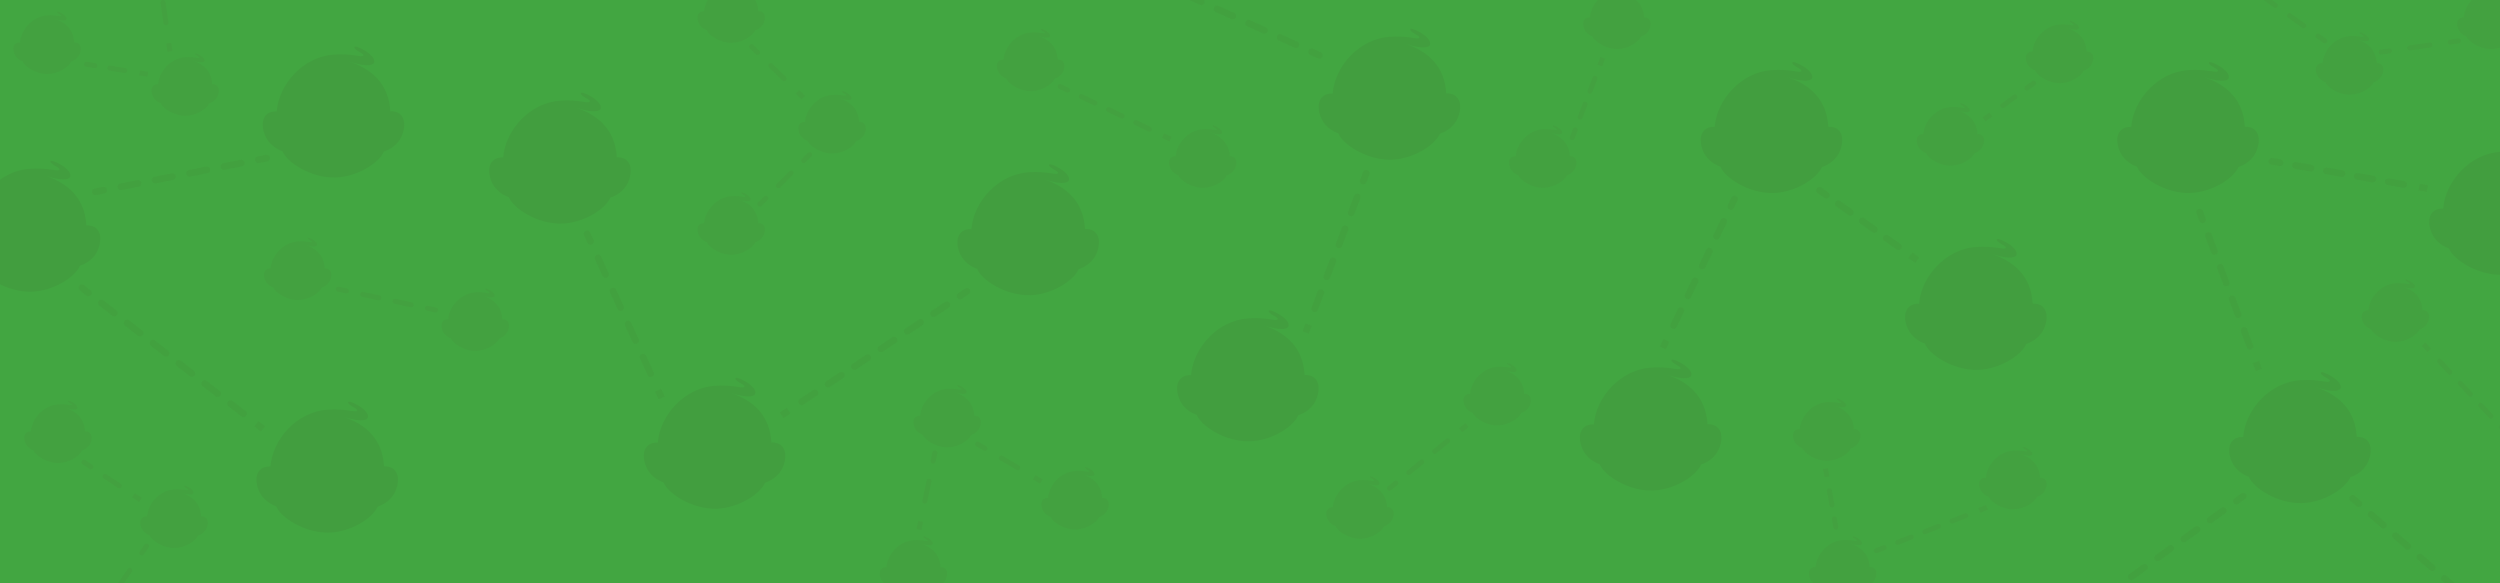 <svg fill="none" height="700" viewBox="0 0 3000 700" width="3000" xmlns="http://www.w3.org/2000/svg" xmlns:xlink="http://www.w3.org/1999/xlink"><clipPath id="a"><path d="m0 0h3000v700h-3000z"/></clipPath><g clip-path="url(#a)"><path d="m0 0h3000v700h-3000z" fill="#42a641"/><path d="m115.68 274.27c-3.18-2.92-7.5-4-12.06-3.76-1.74-32.83-22.3-50.9-49.2-59.6 25.64 8.33 29.2 2.42 29.56 1.68 4.53-9.48-25.36-23.9-23.47-18.48 1.57 4.5 13.37 7.34 10.37 9.87-2.48 2.1-12.75-3-35.36-1.45-36.08 2.54-65.52 35.1-68.2 68.12-4.67-.23-9.1.92-12.3 4-7.73 7.35-4.3 22 1.17 30.22 4.397 6.318 10.707 11.057 18 13.52 4.93 13 34 32.5 63.7 31.63 26-.75 52-17.2 58.15-31.23 7.766-2.447 14.467-7.466 19-14.23 5.3-8.4 8.48-23.06.62-30.28zm364.72-137c-3.18-2.92-7.5-4-12.06-3.76-1.74-32.82-22.3-50.88-49.2-59.6 25.64 8.34 29.2 2.43 29.56 1.68 4.53-9.48-25.36-23.9-23.47-18.48 1.58 4.5 13.37 7.34 10.37 9.87-2.48 2.1-12.75-3-35.36-1.44-36.08 2.53-65.52 35.08-68.18 68.1-4.68-.22-9.1.92-12.3 4-7.74 7.36-4.32 22 1.17 30.22 4.393 6.324 10.704 11.068 18 13.53 4.93 13 33.95 32.5 63.7 31.63 26-.76 52-17.2 58.15-31.24 7.764-2.452 14.463-7.469 19-14.23 5.3-8.38 8.47-23.06.6-30.28zm-7.52 426.1c-3.18-2.92-7.5-4-12.06-3.76-1.74-32.83-22.3-50.9-49.2-59.6 25.63 8.34 29.2 2.43 29.56 1.68 4.53-9.48-25.37-23.9-23.47-18.48 1.57 4.5 13.37 7.34 10.37 9.87-2.48 2.1-12.75-3-35.36-1.45-36.1 2.54-65.52 35.1-68.2 68.12-4.68-.22-9.1.92-12.3 4-7.74 7.36-4.3 22 1.17 30.22 4.4 6.315 10.709 11.053 18 13.52 4.94 13 34 32.5 63.7 31.63 26-.75 52-17.2 58.16-31.23 7.765-2.449 14.465-7.468 19-14.23 5.3-8.4 8.47-23.06.6-30.28zm279.32-370.82c-3.2-2.92-7.5-4-12.06-3.77-1.74-32.78-22.3-50.88-49.15-59.6 25.63 8.34 29.2 2.43 29.56 1.7 4.44-9.5-25.42-23.86-23.56-18.48 1.57 4.5 13.36 7.33 10.37 9.87-2.48 2.1-12.76-3-35.36-1.45-36.1 2.53-65.52 35.08-68.2 68.1-4.68-.22-9.1.93-12.3 4-7.74 7.35-4.3 22 1.17 30.22 4.4 6.315 10.709 11.053 18 13.52 4.94 13 34 32.5 63.7 31.63 26-.75 52-17.2 58.16-31.23 7.767-2.45 14.469-7.472 19-14.24 5.34-8.37 8.5-23.05.65-30.26zm185.5 342.17c-3.18-2.92-7.5-4-12.06-3.77-1.73-32.82-22.3-50.88-49.2-59.6 25.63 8.33 29.2 2.42 29.56 1.68 4.53-9.5-25.37-23.9-23.47-18.48 1.57 4.5 13.36 7.33 10.37 9.87-2.48 2.1-12.76-3-35.37-1.45-36.08 2.54-65.5 35.08-68.18 68.12-4.68-.23-9.1.92-12.3 4-7.74 7.35-4.3 22 1.17 30.22 4.397 6.318 10.707 11.058 18 13.52 4.93 13 34 32.5 63.7 31.63 26-.75 52-17.2 58.16-31.23 7.766-2.453 14.466-7.475 19-14.24 5.3-8.38 8.47-23.05.6-30.27zm376.35-256.22c-3.2-2.92-7.5-4-12.06-3.76-1.74-32.82-22.3-50.88-49.2-59.6 25.63 8.34 29.2 2.43 29.56 1.68 4.53-9.48-25.37-23.9-23.47-18.48 1.57 4.5 13.36 7.34 10.37 9.87-2.48 2.1-12.76-3-35.36-1.45-36.1 2.54-65.52 35.1-68.2 68.12-4.68-.22-9.1.92-12.3 4-7.74 7.36-4.3 22 1.17 30.22 4.4 6.319 10.71 11.061 18 13.53 4.94 13 34 32.5 63.7 31.63 26-.76 52-17.2 58.16-31.24 7.76-2.449 14.47-7.468 19-14.23 5.3-8.4 8.47-23.06.6-30.28zm746.95 234.37c-3.18-2.92-7.5-4-12.06-3.76-1.74-32.82-22.3-50.88-49.2-59.6 25.64 8.34 29.2 2.43 29.56 1.68 4.54-9.48-25.36-23.9-23.46-18.48 1.57 4.5 13.36 7.34 10.37 9.87-2.48 2.1-12.76-3-35.37-1.44-36.08 2.53-65.5 35.08-68.18 68.1-4.68-.22-9.1.92-12.3 4-7.74 7.36-4.3 22 1.17 30.22 4.39 6.324 10.7 11.068 18 13.53 4.93 13 34 32.5 63.7 31.63 26-.76 52-17.2 58.16-31.24 7.76-2.452 14.46-7.47 19-14.23 5.3-8.4 8.48-23.06.6-30.28zm145-357c-3.18-2.92-7.5-4-12.06-3.77-1.74-32.82-22.3-50.88-49.2-59.6 25.64 8.34 29.2 2.43 29.56 1.7 4.53-9.5-25.36-23.9-23.47-18.48 1.58 4.5 13.37 7.33 10.37 9.87-2.48 2.1-12.75-3-35.36-1.45-36.08 2.53-65.52 35.08-68.2 68.1-4.67-.22-9.1.93-12.28 4-7.74 7.35-4.32 22 1.17 30.22 4.4 6.319 10.71 11.058 18 13.52 4.93 13 33.95 32.5 63.7 31.63 26-.75 52-17.2 58.15-31.23 7.77-2.451 14.47-7.473 19-14.24 5.27-8.37 8.44-23.04.6-30.26zm-458.48-40c-3.18-2.92-7.5-4-12.06-3.77-1.73-32.82-22.3-50.88-49.2-59.6 25.63 8.34 29.2 2.43 29.56 1.7 4.53-9.5-25.37-23.9-23.47-18.48 1.57 4.5 13.36 7.33 10.37 9.87-2.48 2.1-12.76-3-35.37-1.45-36.08 2.53-65.5 35.08-68.18 68.1-4.68-.22-9.1.93-12.3 4-7.74 7.35-4.3 22 1.17 30.22 4.4 6.315 10.71 11.053 18 13.52 4.94 13 34 32.5 63.7 31.63 26-.75 52-17.2 58.16-31.23 7.77-2.45 14.47-7.472 19-14.24 5.3-8.37 8.47-23.04.6-30.26zm-169.88 337.93c-3.18-2.92-7.5-4-12.06-3.76-1.73-32.82-22.3-50.88-49.2-59.6 25.63 8.34 29.2 2.43 29.56 1.68 4.53-9.48-25.37-23.9-23.47-18.48 1.57 4.5 13.36 7.34 10.37 9.87-2.48 2.1-12.76-3-35.37-1.44-36.08 2.53-65.5 35.08-68.18 68.1-4.68-.22-9.1.92-12.3 4-7.74 7.36-4.3 22 1.17 30.22 4.39 6.324 10.7 11.068 18 13.53 4.94 13 34 32.5 63.7 31.63 26-.75 52-17.2 58.16-31.23 7.77-2.482 14.46-7.532 18.98-14.32 5.34-8.3 8.5-23 .64-30.2zm873.62-85.7c-3.18-2.92-7.5-4-12.06-3.76-1.74-32.82-22.3-50.88-49.2-59.6 25.64 8.34 29.2 2.43 29.56 1.68 4.54-9.48-25.36-23.9-23.46-18.48 1.57 4.5 13.36 7.34 10.37 9.87-2.48 2.1-12.76-3-35.37-1.44-36.08 2.53-65.5 35.08-68.18 68.1-4.68-.22-9.1.92-12.3 4-7.74 7.36-4.3 22 1.17 30.22 4.39 6.324 10.7 11.068 18 13.53 4.93 13 34 32.5 63.7 31.63 26-.76 52-17.2 58.16-31.23 7.76-2.461 14.46-7.481 19-14.24 5.34-8.4 8.47-23.06.6-30.28zm388.9 159.9c-3.18-2.92-7.5-4-12.06-3.77-1.73-32.82-22.3-50.88-49.2-59.6 25.63 8.34 29.2 2.43 29.56 1.7 4.53-9.5-25.37-23.9-23.47-18.48 1.57 4.5 13.36 7.33 10.37 9.87-2.48 2.1-12.76-3-35.37-1.45-36.08 2.53-65.5 35.08-68.18 68.1-4.68-.22-9.1.93-12.3 4-7.74 7.35-4.3 22 1.17 30.22 4.4 6.315 10.71 11.053 18 13.52 4.94 13 34 32.5 63.7 31.63 26-.75 52-17.2 58.16-31.23 7.77-2.45 14.47-7.472 19-14.24 5.3-8.37 8.43-23.05.6-30.26zm-134.3-372.14c-3.18-2.92-7.5-4-12.06-3.77-1.73-32.82-22.3-50.88-49.2-59.6 25.63 8.34 29.2 2.43 29.56 1.7 4.53-9.5-25.37-23.9-23.47-18.48 1.57 4.5 13.36 7.33 10.37 9.87-2.48 2.1-12.76-3-35.36-1.45-36.1 2.53-65.52 35.08-68.2 68.1-4.68-.22-9.1.93-12.3 4-7.74 7.35-4.3 22 1.17 30.22 4.4 6.315 10.71 11.053 18 13.52 4.94 13 34 32.5 63.7 31.63 26-.75 52-17.2 58.16-31.23 7.77-2.45 14.47-7.472 19-14.24 5.3-8.37 8.47-23.04.6-30.26zm374.33 98.08c-3.18-2.92-7.5-4-12.06-3.76-1.74-32.82-22.3-50.88-49.2-59.6 25.64 8.34 29.2 2.43 29.56 1.68 4.53-9.48-25.36-23.9-23.47-18.48 1.58 4.5 13.37 7.34 10.37 9.87-2.48 2.1-12.75-3-35.36-1.44-36.08 2.53-65.52 35.08-68.18 68.1-4.68-.22-9.1.92-12.3 4-7.74 7.36-4.32 22 1.17 30.22 4.39 6.324 10.7 11.068 18 13.53 4.93 13 34 32.5 63.7 31.63 26-.76 52-17.2 58.15-31.24 7.76-2.452 14.46-7.469 19-14.23 5.3-8.38 8.48-23.06.6-30.28z" fill="#429e3f"/><g opacity=".8" stroke="#429e3f" stroke-linecap="round" stroke-miterlimit="10" stroke-width="8"><path d="m98.27 345.32 7.9 6.15" opacity=".8"/><path d="m121.66 363.55 178.26 139" opacity=".8" stroke-dasharray="19.66 19.66"/><path d="m704.52 280.63 4.13 9.1m-400.98 218.85 7.9 6.15z" opacity=".8"/><path d="m717.67 309.56 67.6 148.76" opacity=".8" stroke-dasharray="21.79 21.79"/><path d="m1160.33 349.64-8.3 5.56m-362.26 113.04 4.14 9.1z" opacity=".8"/><path d="m1136.2 365.77-182.07 121.68" opacity=".8" stroke-dasharray="19.04 19.04"/><path d="m1639.52 207.83-3.55 9.35m-689.75 275.56-8.32 5.55z" opacity=".8"/><path d="m1628.67 236.33-54.67 143.65" opacity=".8" stroke-dasharray="20.49 20.49"/><path d="m1583.09 66.3-9.1-4.14m-3.65 327.4-3.55 9.34z" opacity=".8"/><path d="m1555.07 53.6-255.3-115.8" opacity=".8" stroke-dasharray="20.77 20.77"/><path d="m2691.8 595.52-8.12 5.85" opacity=".8"/><path d="m2667.93 612.7-275.8 198.52" opacity=".8" stroke-dasharray="19.42 19.42"/><path d="m2823.18 598 7.54 6.57" opacity=".8"/><path d="m2845.37 617.36 197.74 172.5" opacity=".8" stroke-dasharray="19.44 19.44"/><path d="m2081.38 238.8-4.34 9" opacity=".8"/><path d="m2068.45 265.66-64.4 133.92" opacity=".8" stroke-dasharray="19.81 19.81"/><path d="m2183.45 228.4 8.14 5.8m-191.83 174.3-4.33 9z" opacity=".8"/><path d="m2206 244.5 79.3 56.66" opacity=".8" stroke-dasharray="17.72 17.72"/><path d="m2639.5 254.34 3.52 9.36m-350.52 42.62 8.13 5.82z" opacity=".8"/><path d="m2650.13 282.68 53.4 142.3" opacity=".8" stroke-dasharray="20.27 20.27"/><path d="m2726.22 193.54 9.85 1.73m-28.97 239.21 3.5 9.36z" opacity=".8"/><path d="m2754.62 198.54 139.1 24.43" opacity=".8" stroke-dasharray="18.83 18.83"/><path d="m114.53 230.16 9.82-1.93m2778.65-3.63 9.85 1.73z" opacity=".8"/><path d="m144.98 224.17 154.75-30.47" opacity=".8" stroke-dasharray="21.03 21.03"/><path d="m310.05 191.67 9.8-1.94" opacity=".8"/></g><path d="m94.74 52.7c-.788-.668-1.702-1.172-2.688-1.481-.986-.309-2.024-.418-3.052-.319-.83-15.63-10.63-24.24-23.44-28.4 12.22 4 13.92 1.16 14.08.8 2.16-4.5-12.08-11.38-11.18-8.8.75 2.14 6.37 3.5 4.94 4.7-1.18 1-6.07-1.44-16.85-.7-17.2 1.2-31.22 16.72-32.5 32.5-1.053-.102-2.116.012-3.124.335-1.008.323-1.939.849-2.736 1.545-3.7 3.5-2.05 10.47.56 14.4 2.089 3.015 5.094 5.277 8.57 6.45 2.35 6.2 16.18 15.48 30.35 15.07 12.4-.36 24.78-8.2 27.7-14.88 3.68-1.184 6.851-3.577 9-6.79 2.6-4 4.1-11 .35-14.43zm820.92-37.42c-.788-.671-1.704-1.177-2.692-1.486s-2.028-.416-3.058-.314c-.83-15.64-10.63-24.24-23.44-28.4 12.2 4 13.9 1.16 14.08.8 2.16-4.52-12.08-11.38-11.18-8.8.75 2.14 6.37 3.5 4.94 4.7-1.18 1-6.08-1.45-16.85-.7-17.2 1.2-31.2 16.72-32.46 32.45-1.053-.1-2.114.017-3.12.342s-1.935.852-2.73 1.548c-3.7 3.5-2.06 10.47.56 14.4 2.087 3.015 5.093 5.274 8.57 6.44 2.35 6.2 16.18 15.5 30.35 15.08 12.4-.36 24.78-8.2 27.7-14.9 3.681-1.176 6.854-3.567 9-6.78 2.55-3.97 4.06-10.96.32-14.4zm-668.56 606.22c-.787-.67-1.701-1.174-2.687-1.482-.987-.307-2.025-.412-3.053-.308-.83-15.64-10.63-24.24-23.45-28.4 12.22 4 13.92 1.15 14.1.8 2.16-4.52-12.1-11.38-11.18-8.8.75 2.15 6.37 3.5 4.94 4.7-1.18 1-6.08-1.45-16.85-.7-17.2 1.2-31.22 16.7-32.5 32.45-1.054-.1-2.117.017-3.125.342-1.007.324-1.938.851-2.735 1.548-3.68 3.5-2.05 10.47.56 14.4 2.095 3.011 5.103 5.269 8.58 6.44 2.3 6.2 16.17 15.5 30.3 15.07 12.4-.35 24.78-8.2 27.7-14.88 3.68-1.178 6.852-3.568 9-6.78 2.62-3.98 4.13-10.97.38-14.4zm13.3-518.65c-.79-.668-1.706-1.17-2.694-1.478-.987-.307-2.027-.414-3.056-.312-.83-15.64-10.63-24.24-23.44-28.4 12.22 4 13.92 1.16 14.1.8 2.15-4.52-12.1-11.38-11.2-8.8.75 2.14 6.37 3.5 4.94 4.7-1.18 1-6.07-1.45-16.85-.7-17.2 1.2-31.2 16.72-32.48 32.45-1.054-.1-2.118.016-3.125.341-1.008.325-1.938.852-2.735 1.549-3.7 3.5-2.05 10.47.56 14.4 2.087 3.015 5.093 5.274 8.57 6.44 2.35 6.2 16.18 15.48 30.35 15.07 12.4-.35 24.78-8.2 27.7-14.88 3.681-1.176 6.854-3.566 9-6.78 2.58-3.97 4.1-10.97.35-14.4zm776.3 45.25c-.79-.67-1.7-1.174-2.69-1.482s-2.03-.412-3.06-.308c-.83-15.64-10.62-24.25-23.44-28.4 12.22 4 13.92 1.15 14.1.8 2.15-4.52-12.1-11.4-11.2-8.8.75 2.14 6.37 3.5 4.94 4.7-1.18 1-6.07-1.44-16.84-.68-17.2 1.2-31.22 16.7-32.5 32.45-1.054-.103-2.118.012-3.126.337s-1.939.854-2.734 1.553c-3.7 3.5-2 10.47.56 14.4 2.094 3.008 5.098 5.265 8.57 6.44 2.35 6.2 16.18 15.48 30.35 15.07 12.4-.36 24.78-8.2 27.7-14.88 3.68-1.171 6.86-3.563 9-6.78 2.6-3.98 4.1-10.97.35-14.4zm291.6 451.23c-.79-.67-1.7-1.174-2.69-1.482s-2.03-.412-3.06-.308c-.83-15.64-10.62-24.25-23.44-28.4 12.22 4 13.92 1.15 14.1.8 2.15-4.52-12.1-11.4-11.2-8.8.75 2.15 6.37 3.5 4.94 4.7-1.18 1-6.07-1.45-16.84-.7-17.2 1.2-31.22 16.7-32.5 32.45-1.05-.1-2.12.016-3.13.341-1 .325-1.93.852-2.73 1.549-3.7 3.5-2 10.47.56 14.4 2.09 3.008 5.1 5.265 8.57 6.44 2.35 6.2 16.18 15.48 30.35 15.07 12.4-.36 24.78-8.2 27.7-14.88 3.68-1.171 6.86-3.563 9-6.78 2.6-3.98 4.1-10.97.35-14.4zm153.14-410.03c-.79-.67-1.7-1.174-2.69-1.482s-2.03-.412-3.06-.308c-.83-15.64-10.62-24.25-23.44-28.4 12.22 4 13.92 1.15 14.1.8 2.16-4.52-12.1-11.4-11.2-8.8.75 2.14 6.37 3.5 4.95 4.7-1.2 1-6.08-1.45-16.85-.7-17.2 1.2-31.22 16.7-32.5 32.45-1.05-.103-2.12.012-3.13.337-1 .325-1.93.854-2.73 1.553-3.68 3.5-2.05 10.47.56 14.4 2.09 3.008 5.1 5.265 8.57 6.44 2.35 6.2 16.18 15.48 30.35 15.07 12.4-.36 24.78-8.2 27.7-14.88 3.68-1.171 6.86-3.563 9-6.78 2.6-3.98 4.1-10.97.35-14.4zm408.08 0c-.79-.67-1.7-1.174-2.69-1.482-.98-.307-2.02-.412-3.05-.308-.83-15.64-10.63-24.25-23.44-28.4 12.2 4 13.9 1.15 14.08.8 2.16-4.52-12.08-11.4-11.18-8.8.75 2.14 6.37 3.5 4.94 4.7-1.18 1-6.08-1.45-16.85-.7-17.2 1.2-31.22 16.7-32.5 32.45-1.05-.103-2.12.012-3.12.337-1.01.325-1.94.854-2.73 1.553-3.7 3.5-2.06 10.47.56 14.4 2.09 3.01 5.1 5.267 8.57 6.44 2.35 6.2 16.18 15.48 30.35 15.07 12.4-.36 24.78-8.2 27.7-14.88 3.68-1.178 6.85-3.568 9-6.78 2.58-3.98 4.1-10.97.34-14.4zm89.03-166.57c-.79-.67-1.7-1.175-2.69-1.482s-2.03-.412-3.06-.308c-.8-15.64-10.63-24.24-23.44-28.4 12.22 4 13.92 1.15 14.1.8 2.15-4.52-12.1-11.4-11.2-8.8.75 2.15 6.37 3.5 4.94 4.7-1.18 1-6.07-1.45-16.85-.7-17.2 1.2-31.2 16.7-32.48 32.45-1.05-.1-2.12.016-3.13.341-1 .325-1.93.852-2.73 1.549-3.7 3.5-2 10.47.56 14.4 2.09 3.01 5.1 5.267 8.57 6.44 2.35 6.2 16.18 15.48 30.35 15.07 12.4-.36 24.78-8.2 27.7-14.88 3.68-1.176 6.85-3.567 9-6.78 2.58-3.98 4.1-10.97.35-14.4zm-308.4 587.7c-.79-.669-1.71-1.172-2.69-1.482-.99-.309-2.03-.417-3.06-.318-.83-15.63-10.63-24.24-23.44-28.4 12.2 4 13.9 1.16 14.08.8 2.16-4.5-12.08-11.38-11.18-8.8.75 2.14 6.37 3.5 4.94 4.7-1.18 1-6.08-1.44-16.85-.7-17.2 1.2-31.22 16.72-32.5 32.46-1.05-.102-2.11.012-3.12.336-1.01.323-1.93.848-2.73 1.544-3.7 3.5-2.06 10.47.56 14.4 2.09 3.015 5.09 5.277 8.57 6.45 2.35 6.2 16.18 15.48 30.35 15.07 12.4-.36 24.78-8.2 27.7-14.88 3.68-1.184 6.85-3.576 9-6.79 2.58-3.97 4.1-10.96.35-14.4zm-495.35-109.66c-.79-.671-1.7-1.177-2.69-1.486-.98-.31-2.02-.416-3.05-.314-.83-15.64-10.63-24.24-23.45-28.4 12.22 4 13.92 1.16 14.1.8 2.16-4.52-12.1-11.38-11.18-8.8.75 2.14 6.36 3.5 4.94 4.7-1.18 1-6.08-1.45-16.85-.7-17.2 1.2-31.22 16.72-32.5 32.46-1.05-.102-2.12.013-3.12.336-1.01.323-1.94.849-2.74 1.544-3.68 3.5-2 10.47.56 14.4 2.1 3.009 5.1 5.269 8.57 6.45 2.36 6.2 16.18 15.48 30.36 15.07 12.4-.36 24.78-8.2 27.7-14.88 3.68-1.186 6.85-3.578 9-6.79 2.54-3.97 4.1-10.96.34-14.4zm100.2-427.5c-.79-.671-1.7-1.177-2.69-1.486-.98-.309-2.02-.416-3.05-.314-.83-15.64-10.63-24.24-23.44-28.4 12.2 4 13.9 1.16 14.08.8 2.16-4.52-12.1-11.38-11.18-8.8.75 2.14 6.37 3.5 4.94 4.7-1.18 1-6.08-1.45-16.85-.7-17.2 1.2-31.22 16.72-32.5 32.46-1.05-.104-2.11.009-3.12.332s-1.94.85-2.73 1.548c-3.7 3.5-2.06 10.47.55 14.4 2.1 3.011 5.1 5.271 8.58 6.45 2.35 6.2 16.17 15.48 30.35 15.07 12.4-.36 24.78-8.2 27.7-14.88 3.68-1.186 6.85-3.578 9-6.79 2.6-3.97 4.1-10.96.34-14.4zm559.8 401.17c-.79-.668-1.71-1.17-2.69-1.478-.99-.307-2.03-.413-3.06-.312-.83-15.64-10.63-24.24-23.44-28.4 12.2 4 13.92 1.16 14.08.8 2.16-4.52-12.08-11.38-11.18-8.8.75 2.14 6.37 3.5 4.94 4.7-1.18 1-6.07-1.45-16.85-.7-17.2 1.2-31.2 16.72-32.48 32.45-1.05-.1-2.12.016-3.13.341-1 .325-1.93.852-2.73 1.549-3.7 3.5-2 10.47.56 14.4 2.09 3.015 5.09 5.274 8.57 6.44 2.35 6.2 16.18 15.48 30.35 15.07 12.4-.35 24.78-8.2 27.7-14.88 3.68-1.176 6.85-3.566 9-6.78 2.54-3.97 4.1-10.97.35-14.4zm618.94 100.6c-.79-.67-1.7-1.174-2.69-1.482s-2.03-.412-3.06-.308c-.83-15.64-10.62-24.25-23.44-28.4 12.22 4 13.92 1.16 14.1.8 2.15-4.52-12.1-11.4-11.2-8.8.75 2.14 6.37 3.5 4.94 4.7-1.18 1-6.07-1.44-16.84-.7-17.2 1.2-31.22 16.72-32.5 32.46-1.05-.103-2.12.012-3.13.337-1 .325-1.93.854-2.73 1.553-3.7 3.5-2 10.47.56 14.4 2.09 3.008 5.1 5.265 8.57 6.44 2.35 6.2 16.18 15.48 30.35 15.07 12.4-.36 24.78-8.2 27.7-14.88 3.68-1.171 6.86-3.562 9-6.78 2.6-3.98 4.1-10.97.35-14.4zm-75.06-412.34c-.79-.67-1.7-1.174-2.69-1.483s-2.03-.417-3.06-.317c-.83-15.63-10.62-24.24-23.44-28.4 12.22 4 13.92 1.16 14.1.8 2.16-4.5-12.1-11.38-11.2-8.8.75 2.14 6.37 3.5 5 4.7-1.2 1-6.08-1.44-16.85-.7-17.2 1.2-31.22 16.72-32.5 32.46-1.05-.102-2.12.013-3.13.338-1 .325-1.93.853-2.73 1.552-3.68 3.5-2 10.46.56 14.4 2.09 3.013 5.1 5.274 8.57 6.45 2.35 6.2 16.18 15.48 30.35 15.07 12.4-.36 24.78-8.2 27.7-14.88 3.68-1.181 6.85-3.574 9-6.79 2.54-3.97 4.05-10.96.3-14.4zm-148.35 354.17c-.79-.669-1.71-1.173-2.69-1.48-.99-.308-2.03-.413-3.06-.31-.83-15.64-10.63-24.25-23.44-28.4 12.2 4 13.9 1.16 14.08.8 2.16-4.52-12.08-11.4-11.18-8.8.75 2.14 6.37 3.5 4.94 4.7-1.18 1-6.07-1.44-16.85-.7-17.2 1.2-31.2 16.72-32.48 32.46-1.05-.103-2.12.012-3.13.337-1 .325-1.93.854-2.73 1.553-3.7 3.5-2.05 10.47.56 14.4 2.09 3.01 5.1 5.267 8.57 6.44 2.35 6.2 16.18 15.48 30.35 15.07 12.4-.36 24.78-8.2 27.7-14.88 3.68-1.176 6.85-3.566 9-6.78 2.58-3.98 4.1-10.97.35-14.4zm279.33-453.2c-.79-.67-1.7-1.174-2.69-1.482-.98-.308-2.02-.412-3.05-.308-.83-15.64-10.63-24.24-23.45-28.4 12.22 4 13.92 1.15 14.1.8 2.16-4.52-12.1-11.4-11.18-8.8.75 2.15 6.36 3.5 4.94 4.7-1.18 1-6.08-1.45-16.85-.7-17.2 1.2-31.22 16.7-32.5 32.45-1.05-.1-2.12.017-3.13.341-1 .325-1.93.852-2.73 1.549-3.68 3.5-2 10.47.56 14.4 2.1 3.005 5.1 5.262 8.57 6.44 2.36 6.2 16.18 15.48 30.36 15.07 12.4-.36 24.78-8.2 27.7-14.88 3.68-1.178 6.85-3.568 9-6.78 2.58-3.98 4.1-10.97.34-14.4zm348.1 13.88c-.79-.669-1.7-1.174-2.69-1.483-.98-.309-2.02-.417-3.05-.317-.83-15.64-10.63-24.24-23.44-28.4 12.2 4 13.9 1.16 14.08.8 2.16-4.52-12.1-11.38-11.18-8.8.75 2.14 6.37 3.5 4.94 4.7-1.18 1-6.08-1.45-16.85-.7-17.2 1.2-31.22 16.72-32.5 32.46-1.05-.102-2.11.012-3.12.335s-1.93.849-2.73 1.545c-3.7 3.5-2.06 10.47.55 14.4 2.1 3.011 5.1 5.271 8.58 6.45 2.35 6.2 16.17 15.48 30.35 15.07 12.4-.36 24.78-8.2 27.7-14.88 3.68-1.186 6.85-3.578 9-6.79 2.6-3.94 4.1-10.94.34-14.4zm55.04 296.6c-.79-.669-1.71-1.173-2.69-1.48-.99-.308-2.03-.413-3.06-.31-.83-15.64-10.63-24.24-23.44-28.4 12.2 4 13.9 1.15 14.08.8 2.16-4.52-12.08-11.4-11.18-8.8.75 2.15 6.37 3.5 4.94 4.7-1.18 1-6.07-1.45-16.85-.7-17.2 1.2-31.2 16.7-32.5 32.45-1.05-.099-2.11.017-3.12.342s-1.93.852-2.73 1.548c-3.7 3.5-2.06 10.47.56 14.4 2.09 3.01 5.1 5.267 8.57 6.44 2.35 6.2 16.18 15.48 30.35 15.07 12.4-.36 24.78-8.2 27.7-14.88 3.68-1.176 6.85-3.566 9-6.78 2.54-3.98 4.1-10.97.35-14.4zm114.34-351.4c-.79-.671-1.7-1.177-2.69-1.486-.98-.309-2.02-.416-3.05-.314-.83-15.64-10.63-24.24-23.4-28.4 12.22 4 13.92 1.16 14.1.8 2.16-4.52-12.1-11.38-11.18-8.8.75 2.14 6.37 3.5 4.94 4.7-1.18 1-6.08-1.45-16.85-.7-17.2 1.2-31.22 16.72-32.5 32.46-1.05-.102-2.12.013-3.12.336-1.01.323-1.94.849-2.74 1.544-3.68 3.5-2 10.47.56 14.4 2.1 3.011 5.1 5.271 8.58 6.45 2.35 6.2 16.17 15.48 30.35 15.07 12.4-.36 24.78-8.2 27.7-14.88 3.68-1.186 6.85-3.578 9-6.79 2.53-3.97 4.04-10.96.3-14.4zm-777.74 659.55c-.79-.67-1.7-1.174-2.69-1.482s-2.03-.412-3.06-.308c-.83-15.64-10.62-24.24-23.44-28.4 12.22 4 13.92 1.15 14.1.8 2.15-4.52-12.1-11.38-11.2-8.8.75 2.15 6.37 3.5 4.94 4.7-1.18 1-6.07-1.45-16.84-.7-17.2 1.2-31.22 16.7-32.5 32.45-1.05-.1-2.12.016-3.13.341-1 .325-1.93.852-2.73 1.549-3.7 3.5-2 10.47.56 14.4 2.09 3.01 5.1 5.268 8.57 6.44 2.35 6.2 16.18 15.48 30.35 15.07 12.4-.36 24.78-8.2 27.7-14.88 3.68-1.171 6.86-3.562 9-6.78 2.6-3.98 4.1-10.97.35-14.4zm-1333.74-412.68c-.788-.671-1.704-1.176-2.692-1.486-.988-.309-2.028-.416-3.058-.314-.83-15.64-10.63-24.24-23.44-28.4 12.2 4 13.9 1.16 14.08.8 2.16-4.52-12.08-11.38-11.18-8.8.75 2.14 6.37 3.5 4.94 4.7-1.18 1-6.08-1.45-16.85-.7-17.2 1.2-31.2 16.72-32.5 32.45-1.053-.099-2.114.017-3.12.342s-1.935.852-2.73 1.548c-3.7 3.5-2.06 10.47.56 14.4 2.087 3.015 5.093 5.274 8.57 6.44 2.35 6.2 16.18 15.5 30.35 15.08 12.4-.36 24.78-8.2 27.7-14.9 3.681-1.176 6.854-3.566 9-6.78 2.58-3.97 4.1-10.96.35-14.4zm218.67 412.83c-.79-.67-1.7-1.174-2.69-1.483s-2.03-.417-3.06-.317c-.82-15.64-10.62-24.24-23.44-28.4 12.22 4 13.92 1.16 14.1.8 2.16-4.52-12.1-11.38-11.2-8.8.75 2.14 6.37 3.5 5 4.7-1.2 1-6.08-1.45-16.85-.7-17.2 1.2-31.22 16.72-32.5 32.46-1.05-.102-2.12.013-3.12.336-1.01.323-1.94.849-2.74 1.544-3.68 3.5-2 10.47.56 14.4 2.1 3.009 5.1 5.269 8.57 6.45 2.35 6.2 16.18 15.48 30.35 15.07 12.4-.36 24.78-8.2 27.7-14.88 3.68-1.181 6.85-3.574 9-6.79 2.54-3.97 4.05-10.96.3-14.4zm-738.93-358.53c-.788-.669-1.701-1.174-2.687-1.483s-2.025-.417-3.053-.317c-.83-15.64-10.63-24.24-23.45-28.4 12.22 4 13.92 1.16 14.1.8 2.16-4.52-12.1-11.38-11.18-8.8.75 2.14 6.37 3.5 4.94 4.7-1.18 1-6.08-1.45-16.85-.7-17.22 1.2-31.22 16.72-32.5 32.46-1.053-.102-2.116.013-3.124.336s-1.939.849-2.736 1.544c-3.68 3.5-2.05 10.47.56 14.4 2.095 3.014 5.103 5.275 8.58 6.45 2.35 6.2 16.17 15.48 30.35 15.07 12.4-.36 24.78-8.2 27.7-14.88 3.679-1.186 6.85-3.578 9-6.79 2.58-3.97 4.1-10.96.34-14.4zm213.1 61.08c-.786-.671-1.7-1.177-2.686-1.486-.987-.309-2.025-.416-3.054-.314-.83-15.64-10.63-24.24-23.44-28.4 12.2 4 13.9 1.16 14.08.8 2.16-4.52-12.1-11.38-11.18-8.8.75 2.14 6.37 3.5 4.94 4.7-1.18 1-6.08-1.45-16.85-.7-17.2 1.2-31.22 16.72-32.5 32.46-1.052-.104-2.114.009-3.121.332-1.006.324-1.935.85-2.729 1.548-3.7 3.5-2.06 10.47.55 14.4 2.098 3.011 5.105 5.271 8.58 6.45 2.35 6.2 16.17 15.48 30.35 15.07 12.4-.36 24.78-8.2 27.7-14.88 3.679-1.186 6.85-3.578 9-6.79 2.58-3.98 4.1-10.97.34-14.4zm-500.76 134.52c-.789-.67-1.705-1.174-2.693-1.483-.987-.309-2.027-.417-3.057-.317-.83-15.63-10.63-24.24-23.44-28.4 12.22 4 13.92 1.16 14.08.8 2.16-4.5-12.08-11.38-11.18-8.8.75 2.14 6.37 3.5 4.94 4.7-1.18 1-6.07-1.44-16.85-.7-17.2 1.2-31.2 16.72-32.48 32.46-1.053-.102-2.116.012-3.124.335-1.008.323-1.939.849-2.736 1.545-3.7 3.5-2.05 10.47.56 14.4 2.089 3.016 5.094 5.277 8.57 6.45 2.35 6.2 16.18 15.48 30.35 15.07 12.4-.36 24.78-8.2 27.7-14.88 3.68-1.184 6.851-3.577 9-6.79 2.6-3.92 4.1-10.92.35-14.4z" fill="#43a140"/><g stroke="#43a140" stroke-linecap="round" stroke-miterlimit="10" stroke-width="6"><path d="m103.92 77.17 9.87 1.6"/><path d="m131.72 81.67 26.88 4.35" stroke-dasharray="18.16 18.16"/><path d="m100.7 554.63 8.32 5.56m58.54-472.71 9.87 1.6z"/><path d="m126.04 571.56 25.54 17.06" stroke-dasharray="20.47 20.47"/><path d="m405.93 347 9.78 2.1m-255.61 245.2 8.3 5.55z"/><path d="m435.15 353.25 68.06 14.56" stroke-dasharray="19.88 19.88"/><path d="m512.93 369.88 9.78 2.1"/><path d="m141.46 705.2 21.5-31.2" stroke-dasharray="25.26 25.26"/><path d="m170.13 663.6 5.68-8.24"/><path d="m195.6 2.8 5.22 36.74" stroke-dasharray="24.74 24.74"/><path d="m901.86 55.93 7.12 7.02m-706.42-11.17 1.4 9.9z"/><path d="m924.97 78.7 23.96 23.6" stroke-dasharray="22.43 22.43"/><path d="m1173.2 533.02 8.62 5.05m-224.9-427.9 7.12 7.02z"/><path d="m1201.54 549.62 29.58 17.33" stroke-dasharray="22.85 22.85"/><path d="m1272.11 103.8 9.03 4.3m-40.16 464.62 8.63 5.06z"/><path d="m1297.5 115.9 89.95 42.9" stroke-dasharray="18.12 18.12"/><path d="m1886.7 165.23 3.57-9.34m-494.65 6.81 9.02 4.3z"/><path d="m1896.2 140.43 20.66-54.1" stroke-dasharray="16.55 16.55"/><path d="m1667.3 586 7.75-6.33m244.75-501.07 3.56-9.34z"/><path d="m1690.58 567.02 54.3-44.3" stroke-dasharray="20.03 20.03"/><path d="m2251.64 660.84 9.3-3.65m-508.29-140.81 7.75-6.32z"/><path d="m2277.26 650.8 89.7-35.13" stroke-dasharray="17.51 17.51"/><path d="m2203 632.6-1.74-9.85m173.84-10.27 9.3-3.64z"/><path d="m2198.3 605.87-4.47-25.34" stroke-dasharray="17.15 17.15"/><path d="m2440.29 99.75-8.06 5.9m-239.9 466.45-1.74-9.85z"/><path d="m2417.82 116.24-21.62 15.87" stroke-dasharray="17.88 17.88"/><path d="m2950.17 49.05-9.9 1.44m-551.27 86.91-8.06 5.9z"/><path d="m2915.96 54.02-36.48 5.3" stroke-dasharray="24.57 24.57"/><path d="m2867.33 61.08-9.9 1.43"/><path d="m3013.95 525.83-92.63-98.9" stroke-dasharray="18.07 18.07"/><path d="m2789.74 49.05-8.13-5.83m133.54 377.11-6.84-7.3z"/><path d="m2764.52 30.97-59.83-42.9" stroke-dasharray="21.03 21.03"/><path d="m1121.85 543.44-2.04 9.8"/><path d="m1114.8 577.36-7.52 36.2" stroke-dasharray="24.65 24.65"/><path d="m911.85 244.95 7.1-7.05m185.83 387.72-2.03 9.8z"/><path d="m934.1 222.84 22.76-22.6" stroke-dasharray="21.38 21.38"/><path d="m964.44 192.7 7.1-7.05"/></g></g></svg>